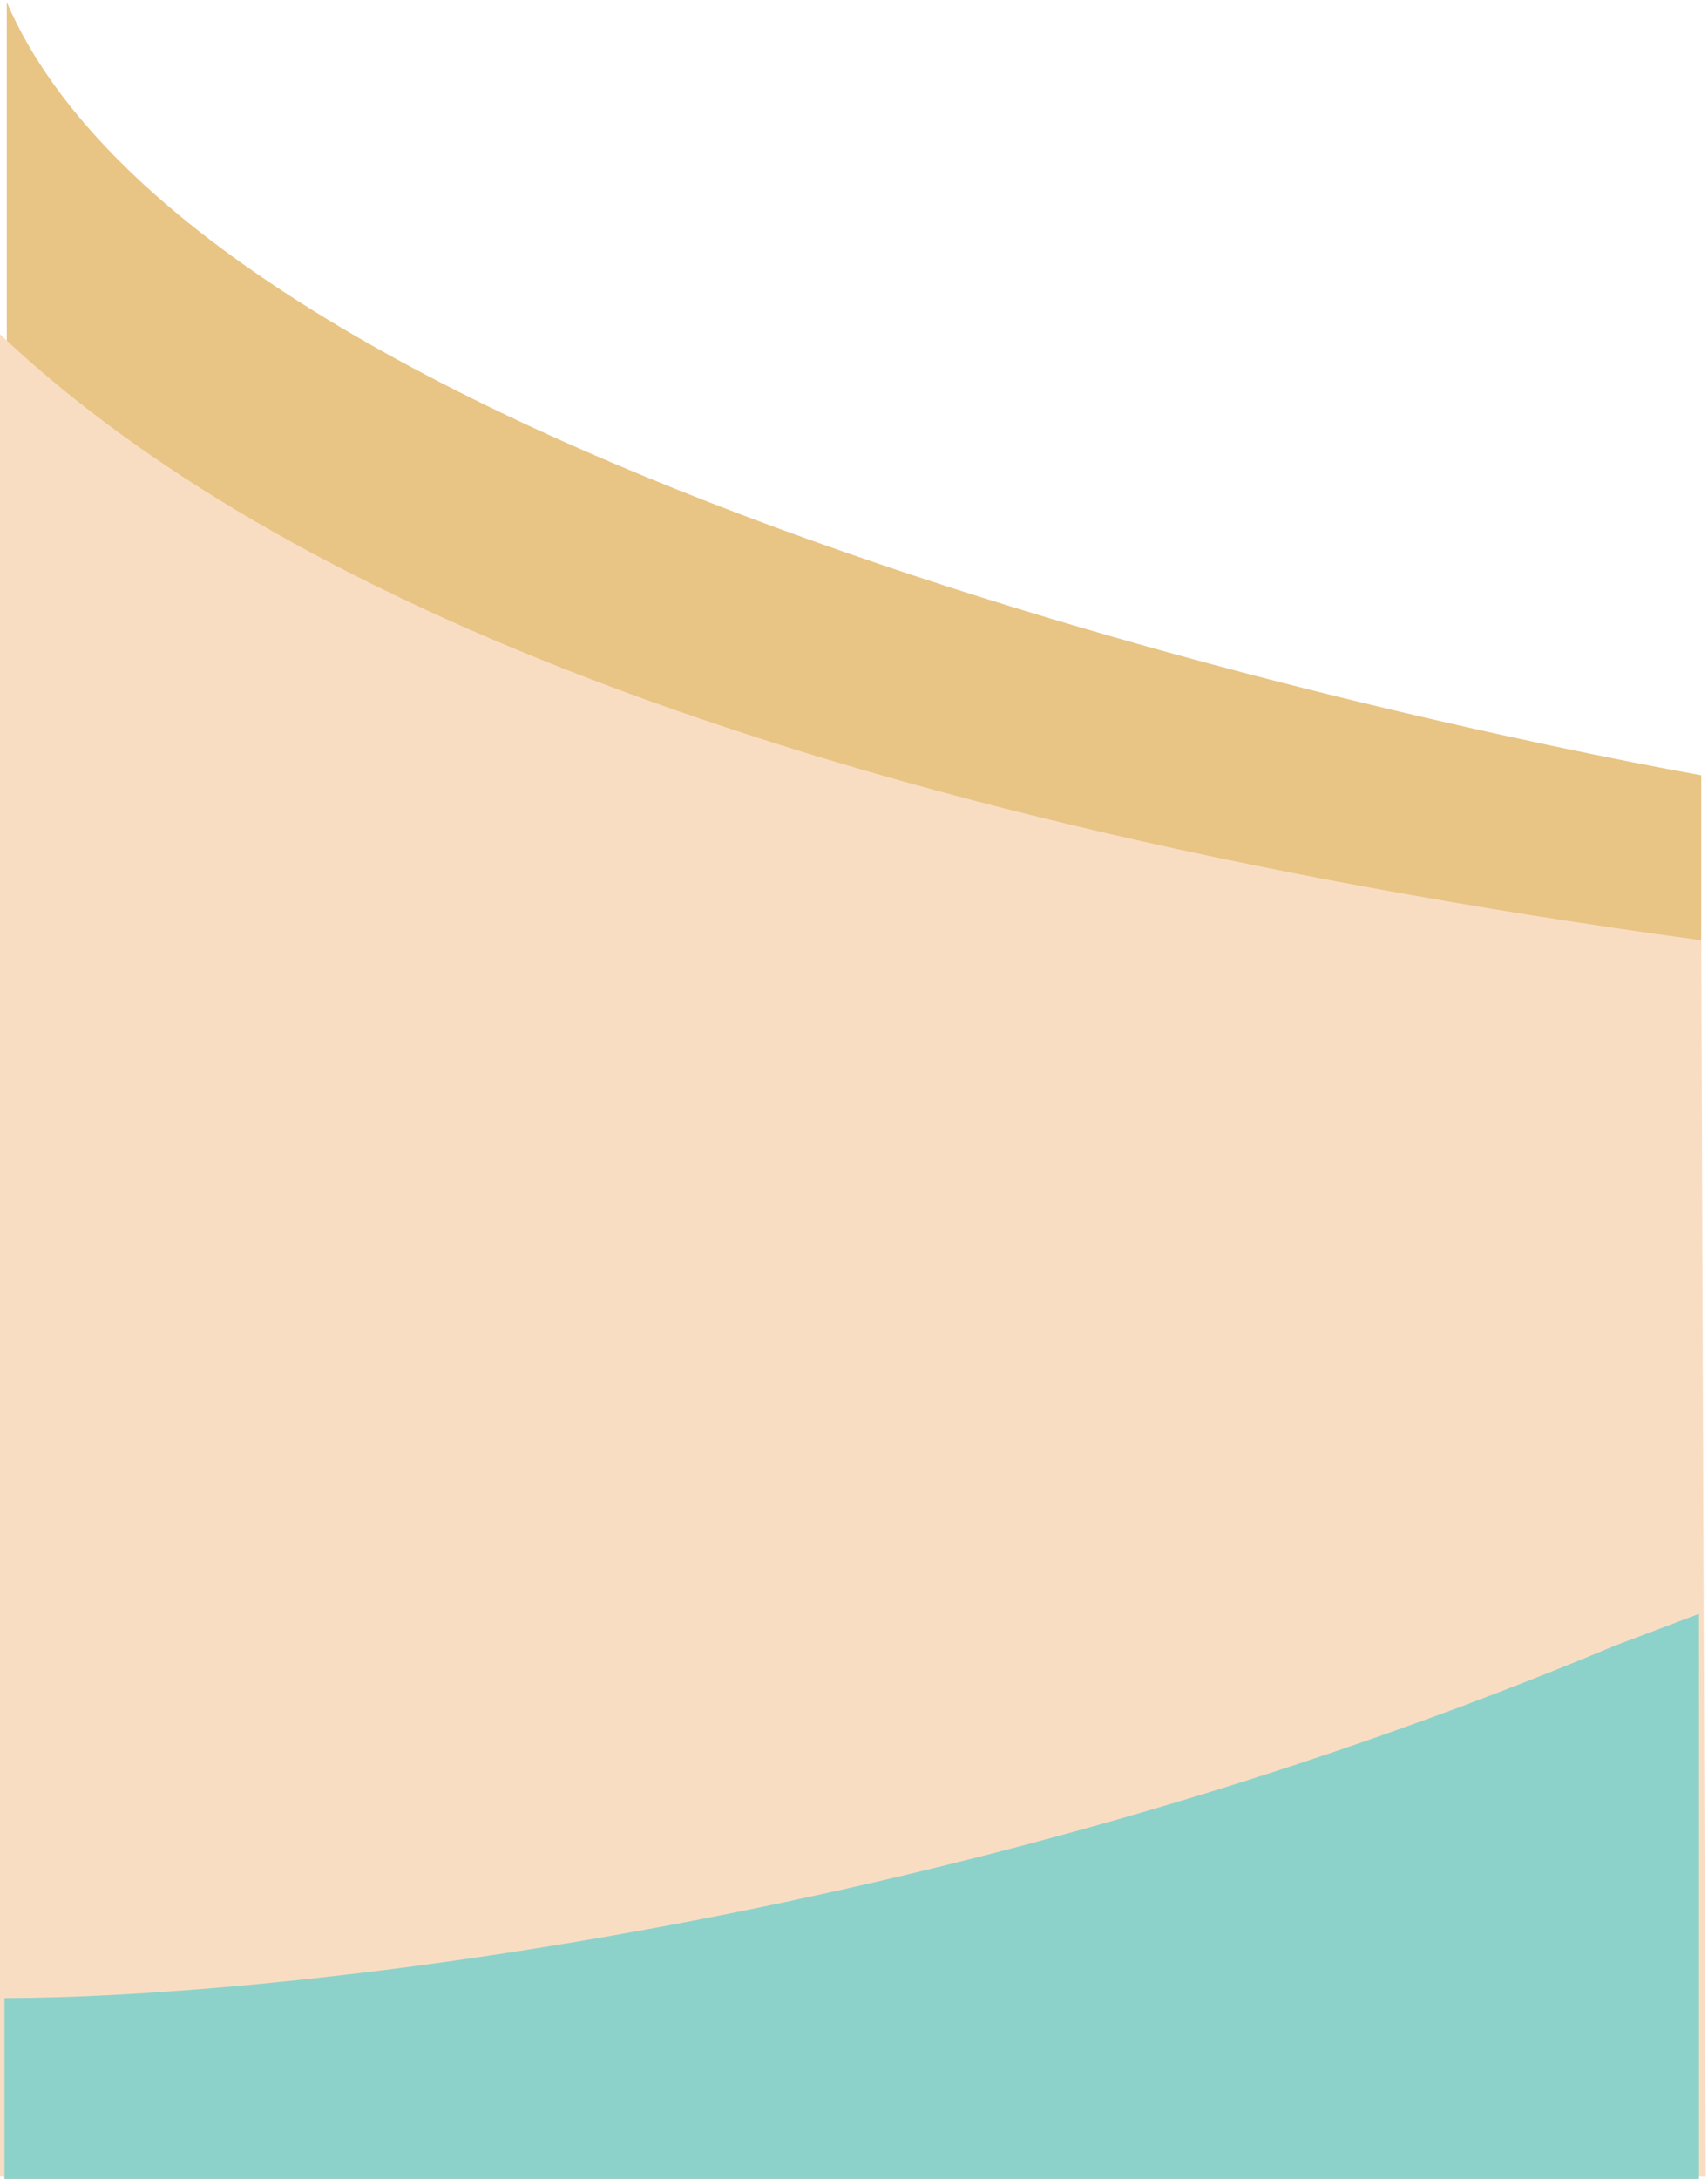 <svg width="378" height="482" viewBox="0 0 378 482" fill="none" xmlns="http://www.w3.org/2000/svg">
<path d="M1 439V482H375.5V355C256 410 58.5 439 1 439Z" fill="#E8C585"/>
<path d="M1.5 0.5V95L161.5 190L376.5 210V171.5C307.5 159 45.5 102.5 1.5 0.5Z" fill="#E8C585"/>
<path d="M-1 73V481.5H377.5L376.5 208C167.5 179.5 56 127.5 -1 73Z" fill="#F9DDC3"/>
<path d="M1 442V482.5H376V357L357.5 364C206.7 427.2 57 442 1 442Z" fill="#8DD2CA"/>
</svg>
